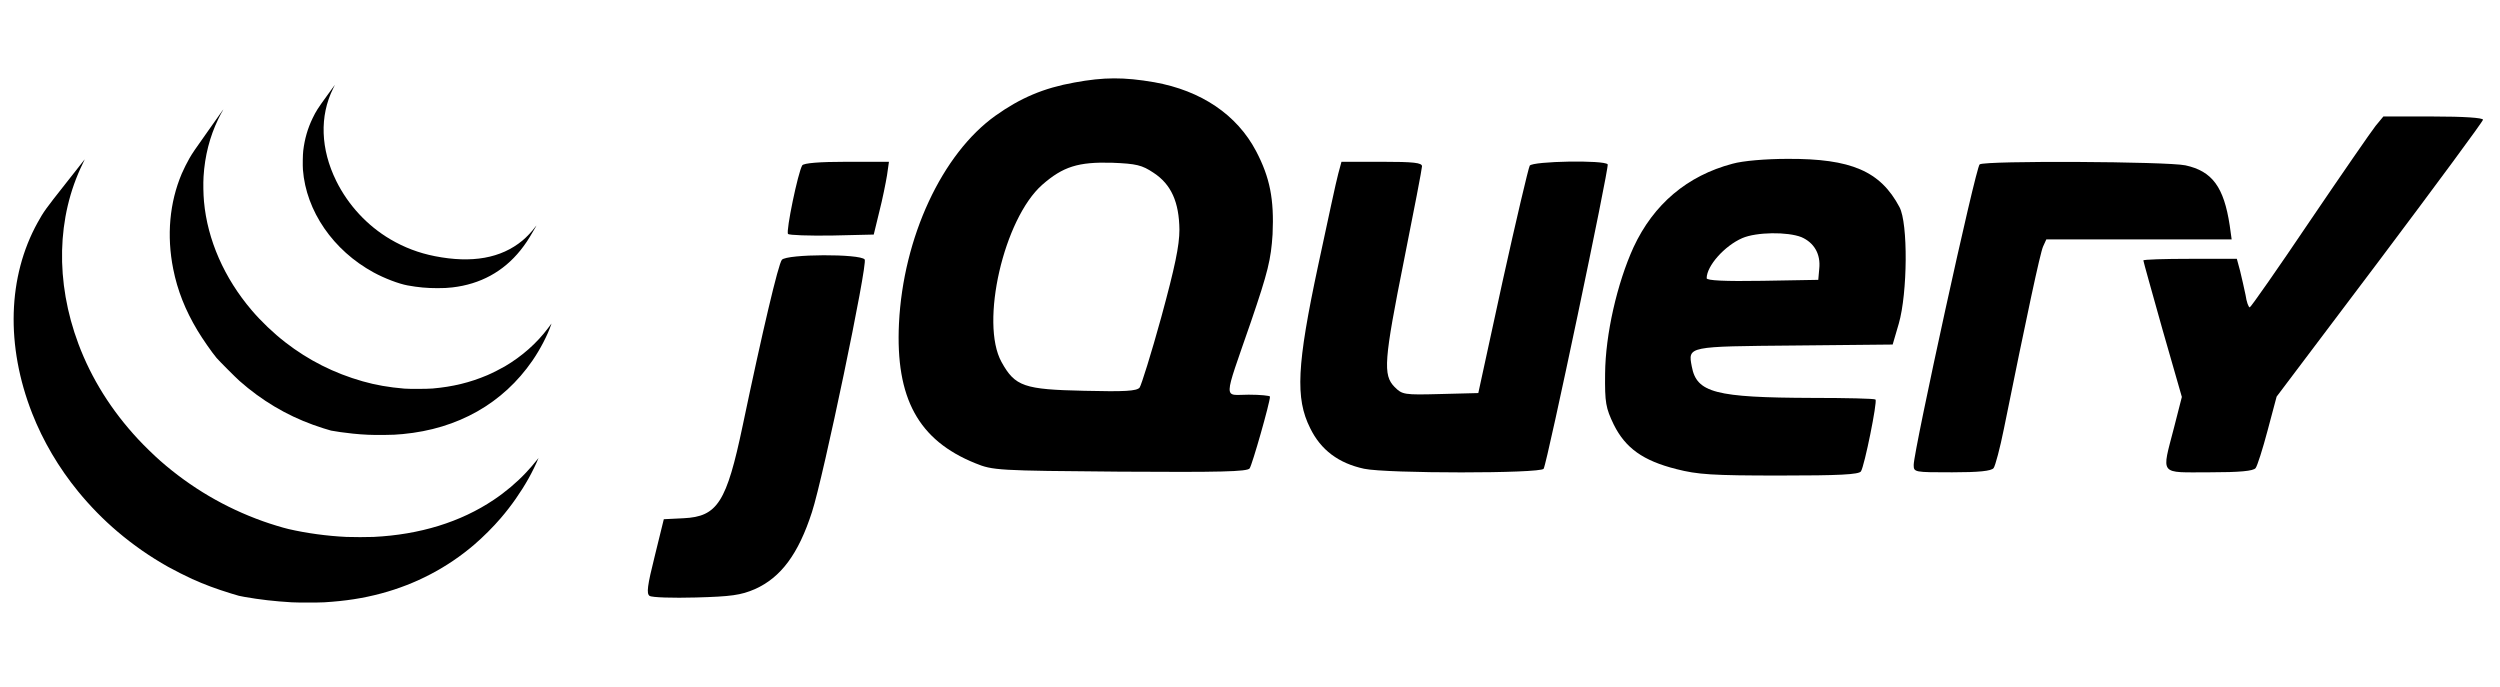 <?xml version="1.0" encoding="utf-8"?>
<!-- Generator: Adobe Illustrator 16.0.0, SVG Export Plug-In . SVG Version: 6.00 Build 0)  -->
<!DOCTYPE svg PUBLIC "-//W3C//DTD SVG 1.1//EN" "http://www.w3.org/Graphics/SVG/1.1/DTD/svg11.dtd">
<svg version="1.1" id="Layer_1" xmlns="http://www.w3.org/2000/svg" xmlns:xlink="http://www.w3.org/1999/xlink" x="0px" y="0px"
	 width="735px" height="202px" viewBox="0 0 735 202" enable-background="new 0 0 735 202" xml:space="preserve">
<g transform="translate(0,202) scale(0.1,-0.1)">
	<path d="M3158.418,1777.358c-90.347-16.167-158.818-45.645-231.089-97.002c-157.866-112.222-271.987-358.525-284.351-611.489
		c-10.464-219.668,57.061-343.301,224.434-410.83c51.353-20.928,63.721-21.865,425.098-24.727c296.704-1.904,373.74,0,381.348,9.502
		c7.607,10.459,59.912,194.004,59.912,211.133c0,2.852-28.535,5.693-62.764,5.693c-75.132,0-76.084-25.674,6.65,213.979
		c50.41,147.407,58.965,183.545,63.721,257.725c4.746,102.705-7.607,166.426-48.506,244.404
		c-56.104,106.514-160.723,177.837-299.561,202.563C3303.916,1793.53,3245.913,1793.53,3158.418,1777.358z M3391.416,1512.031
		c52.3-34.238,75.127-86.538,76.079-167.373c0-46.606-13.32-110.317-53.257-256.772c-29.482-107.456-58.965-200.659-63.716-207.309
		c-8.569-10.479-43.75-12.363-162.627-9.521c-176.88,3.809-203.506,12.363-243.452,84.648
		c-63.721,115.068,6.66,421.284,119.824,521.143c60.864,53.252,105.562,67.52,205.415,64.668
		C3341.01,1538.657,3357.173,1534.853,3391.416,1512.031z"/>
	<path d="M6984.267,1649.927c-11.416-14.263-98.906-140.747-193.047-279.595c-94.15-139.795-174.033-253.911-176.885-253.911
		c-3.799,0-9.512,16.167-12.373,36.133c-3.789,19.019-11.406,51.357-16.152,71.323l-9.521,35.19h-136.943
		c-76.074,0-137.881-1.904-137.881-4.756c0-2.847,25.674-94.15,56.104-202.563l57.061-198.76l-22.822-89.385
		c-37.1-143.613-45.654-132.197,103.662-132.197c90.342,0,129.336,3.818,135.986,12.363c4.756,5.713,20.918,56.113,35.186,110.322
		l26.621,99.854l303.359,402.27C7163.056,1477.793,7300,1663.242,7300,1667.993c0,5.708-56.113,9.517-146.465,9.517h-146.436
		L6984.267,1649.927z"/>
	<path d="M5093.681,1538.657c-133.135-35.186-232.041-118.867-290.986-245.356c-48.516-106.514-82.734-256.763-83.691-371.846
		c-0.957-85.576,1.885-100.801,25.664-150.244c34.248-68.467,85.605-105.566,183.545-130.293
		c62.764-16.162,105.566-19.014,304.326-19.014c174.023,0,232.998,2.852,238.701,12.354
		c10.449,16.162,48.496,204.473,42.793,211.123c-2.852,2.852-86.553,4.756-186.406,4.756
		c-284.336,0.947-339.492,15.215-353.76,92.256c-11.406,59.912-13.32,58.945,303.359,61.807l287.207,2.852l18.086,61.816
		c25.654,89.395,27.549,294.805,1.875,342.363c-56.094,105.552-141.689,142.646-329.033,141.694
		C5191.64,1552.925,5124.121,1547.217,5093.681,1538.657z M5296.259,1322.788c37.09-16.177,57.051-49.458,52.305-93.203
		l-2.861-32.334l-163.564-2.847c-112.217-1.904-164.531,0.942-164.531,7.598c0,36.143,52.314,95.107,104.609,117.925
		C5164.062,1337.998,5255.361,1338.95,5296.259,1322.788z"/>
	<path d="M2358.633,1533.906c-12.363-19.976-48.501-194.009-41.841-201.611c2.847-3.809,61.812-5.708,129.326-4.756l122.676,2.852
		l16.177,66.567c9.507,37.09,19.019,84.639,22.817,107.466l5.708,39.941h-123.623
		C2409.033,1544.365,2363.384,1540.561,2358.633,1533.906z"/>
	<path d="M3934.433,1509.179c-5.713-19.966-31.387-140.752-58.965-269.136c-62.773-293.853-67.52-390.844-23.779-478.344
		c31.396-64.668,83.682-103.662,158.818-119.834c66.562-14.268,519.248-14.268,527.802,0
		c10.459,17.129,193.057,886.333,188.301,894.892c-8.564,13.311-220.635,9.512-229.189-3.804
		c-3.799-6.66-39.941-159.771-79.893-340.454l-71.309-328.095l-111.279-2.852c-107.451-2.852-112.207-1.914-135.039,20.928
		c-34.238,35.185-31.386,76.074,28.525,375.639c28.535,142.642,52.305,266.274,52.305,272.935c0,10.459-23.77,13.311-118.867,13.311
		h-117.93L3934.433,1509.179z"/>
	<path d="M5820.253,1536.758c-11.406-6.66-194.004-842.588-194.004-883.486c0-21.865,1.904-21.865,113.164-21.865
		c78.936,0,115.068,3.818,121.738,12.363c4.756,5.713,19.004,58.975,30.42,116.016c67.529,333.808,106.514,516.401,115.068,535.415
		l9.521,20.928h271.982h272.93l-5.693,40.889c-17.119,113.174-51.367,159.766-130.293,176.89
		C6370.878,1545.317,5837.373,1548.169,5820.253,1536.758z"/>
	<path d="M2298.716,1256.216c-10.459-12.368-57.056-210.171-115.068-486.909c-47.549-226.338-74.175-268.184-174.033-272.93
		l-58.013-2.861l-26.631-108.418c-21.865-87.48-24.722-110.312-15.21-116.973c6.655-4.756,68.467-6.65,135.991-4.756
		c103.652,2.852,132.188,6.66,174.033,24.736c76.074,34.229,127.432,102.705,167.368,226.328
		c33.286,101.758,164.531,730.371,155.015,742.729C2528.852,1274.282,2313.93,1273.33,2298.716,1256.216z"/>
</g>
<g transform="translate(0,4096) scale(0.1,-0.1)">
	<path d="M983.017,40708.566c-0.615-0.926-10.322-14.391-21.562-29.832c-27.617-38.055-32.183-45.293-42.432-66.414
		c-14.521-30.082-23.359-60.719-27.49-95.441c-1.362-11.254-1.855-43.184-0.928-55.664c9.263-121.633,88.887-237.406,207.93-302.207
		c31.885-17.352,73.945-33.406,99.77-38.105c31.753-5.75,56.704-8.035,87.412-8.035c19.575,0,29.404,0.492,44.175,2.164
		c82.339,9.516,149.922,46.391,200.449,109.34c13.408,16.738,23.418,31.684,37.139,55.719c4.629,8.094,8.701,15.078,9.072,15.516
		c0.317,0.434,0.498,0.852,0.317,1.051c-0.127,0.113-1.797-1.867-3.711-4.527c-9.204-12.598-24.707-29.086-37.129-39.34
		c-62.891-52.082-148.511-67.336-257.236-45.961c-47.373,9.324-90.249,25.57-131.45,49.848
		c-67.705,39.91-123.74,100.387-158.76,171.363c-46.089,93.285-49.429,190.77-9.268,271.57
		C984.253,40709.555,985.303,40712.148,983.017,40708.566z"/>
	<path d="M653.447,40634.133c-1.484-2.168-20.449-29.035-42.192-59.797c-40.034-56.527-45.039-63.824-54.111-79.391
		c-6.304-10.688-17.671-33.41-22.739-45.398c-36.016-84.945-44.727-182.242-25.137-280.406
		c12.534-62.949,35.332-120.711,71.162-180.457c15.083-25.129,42.373-64.422,56.343-81.082c7.046-8.34,56.27-57.703,67.637-67.723
		c64.746-57.219,136.895-100.195,216.216-128.879c16.934-6.102,46.455-15.625,52.817-16.98c10.381-2.266,41.636-6.594,63.936-8.887
		c31.445-3.223,56.714-4.328,91.118-3.898c27.559,0.371,35.029,0.676,55.596,2.59c162.231,15.156,294.673,90.145,381.289,215.906
		c22.91,33.293,44.468,74.891,54.912,105.645l1.113,3.41l-1.357-1.797c-0.747-1.055-4.57-6.176-8.525-11.438
		c-33.359-44.617-76.851-83.086-127.51-112.879c-12.544-7.344-37.681-20-51.274-25.754
		c-51.089-21.668-101.802-34.023-160.918-39.129c-15.815-1.398-68.267-1.555-83.096-0.332
		c-45.952,3.895-84.014,10.555-122.49,21.484c-83.833,23.797-159.326,61.863-227.158,114.488
		c-35.024,27.113-70.791,61.215-99.204,94.562c-80.562,94.465-129.917,206.953-140.112,319.387
		c-1.978,21.504-2.524,53.258-1.289,73.52c3.706,60.719,18.223,117.426,43.184,168.945c4.814,9.953,9.629,19.086,13.647,25.832
		C657.392,40639.191,656.474,40638.398,653.447,40634.133z"/>
	<path d="M246.533,40488.336c-1.357-1.797-25.947-33.051-54.673-69.508c-58.618-74.238-63.257-80.723-81.108-112.91
		c-88.223-159.02-94.087-362.574-16.187-561.234c31.938-81.34,78.081-159.805,135.347-229.805
		c34.78-42.551,74.507-83.098,115.649-117.93c46.763-39.668,95.508-73.566,148.818-103.527c16.982-9.57,52.437-27.488,70.728-35.711
		c36.938-16.633,70.239-28.977,114.595-42.629c23.477-7.227,23.662-7.293,38.911-9.949c45.723-8.039,88.286-12.91,138.999-15.93
		c17.48-0.996,78.271-0.996,95.439,0c62.646,3.781,114.414,11.797,167.847,26.113c101.499,27.141,194.771,76.047,273.296,143.332
		c26.255,22.559,55.845,52.02,78.081,78.074c31.265,36.457,59.004,76.172,82.158,117.402c9.39,16.594,22.93,44.406,27.803,56.828
		l0.923,2.461l-1.665-2.168c-14.268-17.844-21.431-26.125-34.834-40.527c-27.246-29.023-60.117-56.828-95.078-80.254
		c-97.603-65.41-217.012-102.266-353.291-109.023c-16.255-0.793-62.637-0.793-79.756,0c-56.646,2.664-117.427,10.926-170.249,23.172
		c-17.051,3.945-51.641,14.531-75.308,23c-111.382,39.754-212.007,99.012-301.147,177.07c-19.097,16.746-47.632,44.57-65.728,64.023
		c-78.516,84.383-137.27,178.211-175.444,279.965c-68.389,182.543-63.999,373.496,12.295,529.781
		c3.511,7.168,6.294,13.094,6.235,13.094C249.062,40491.547,247.891,40490.062,246.533,40488.336z"/>
</g>
</svg>
